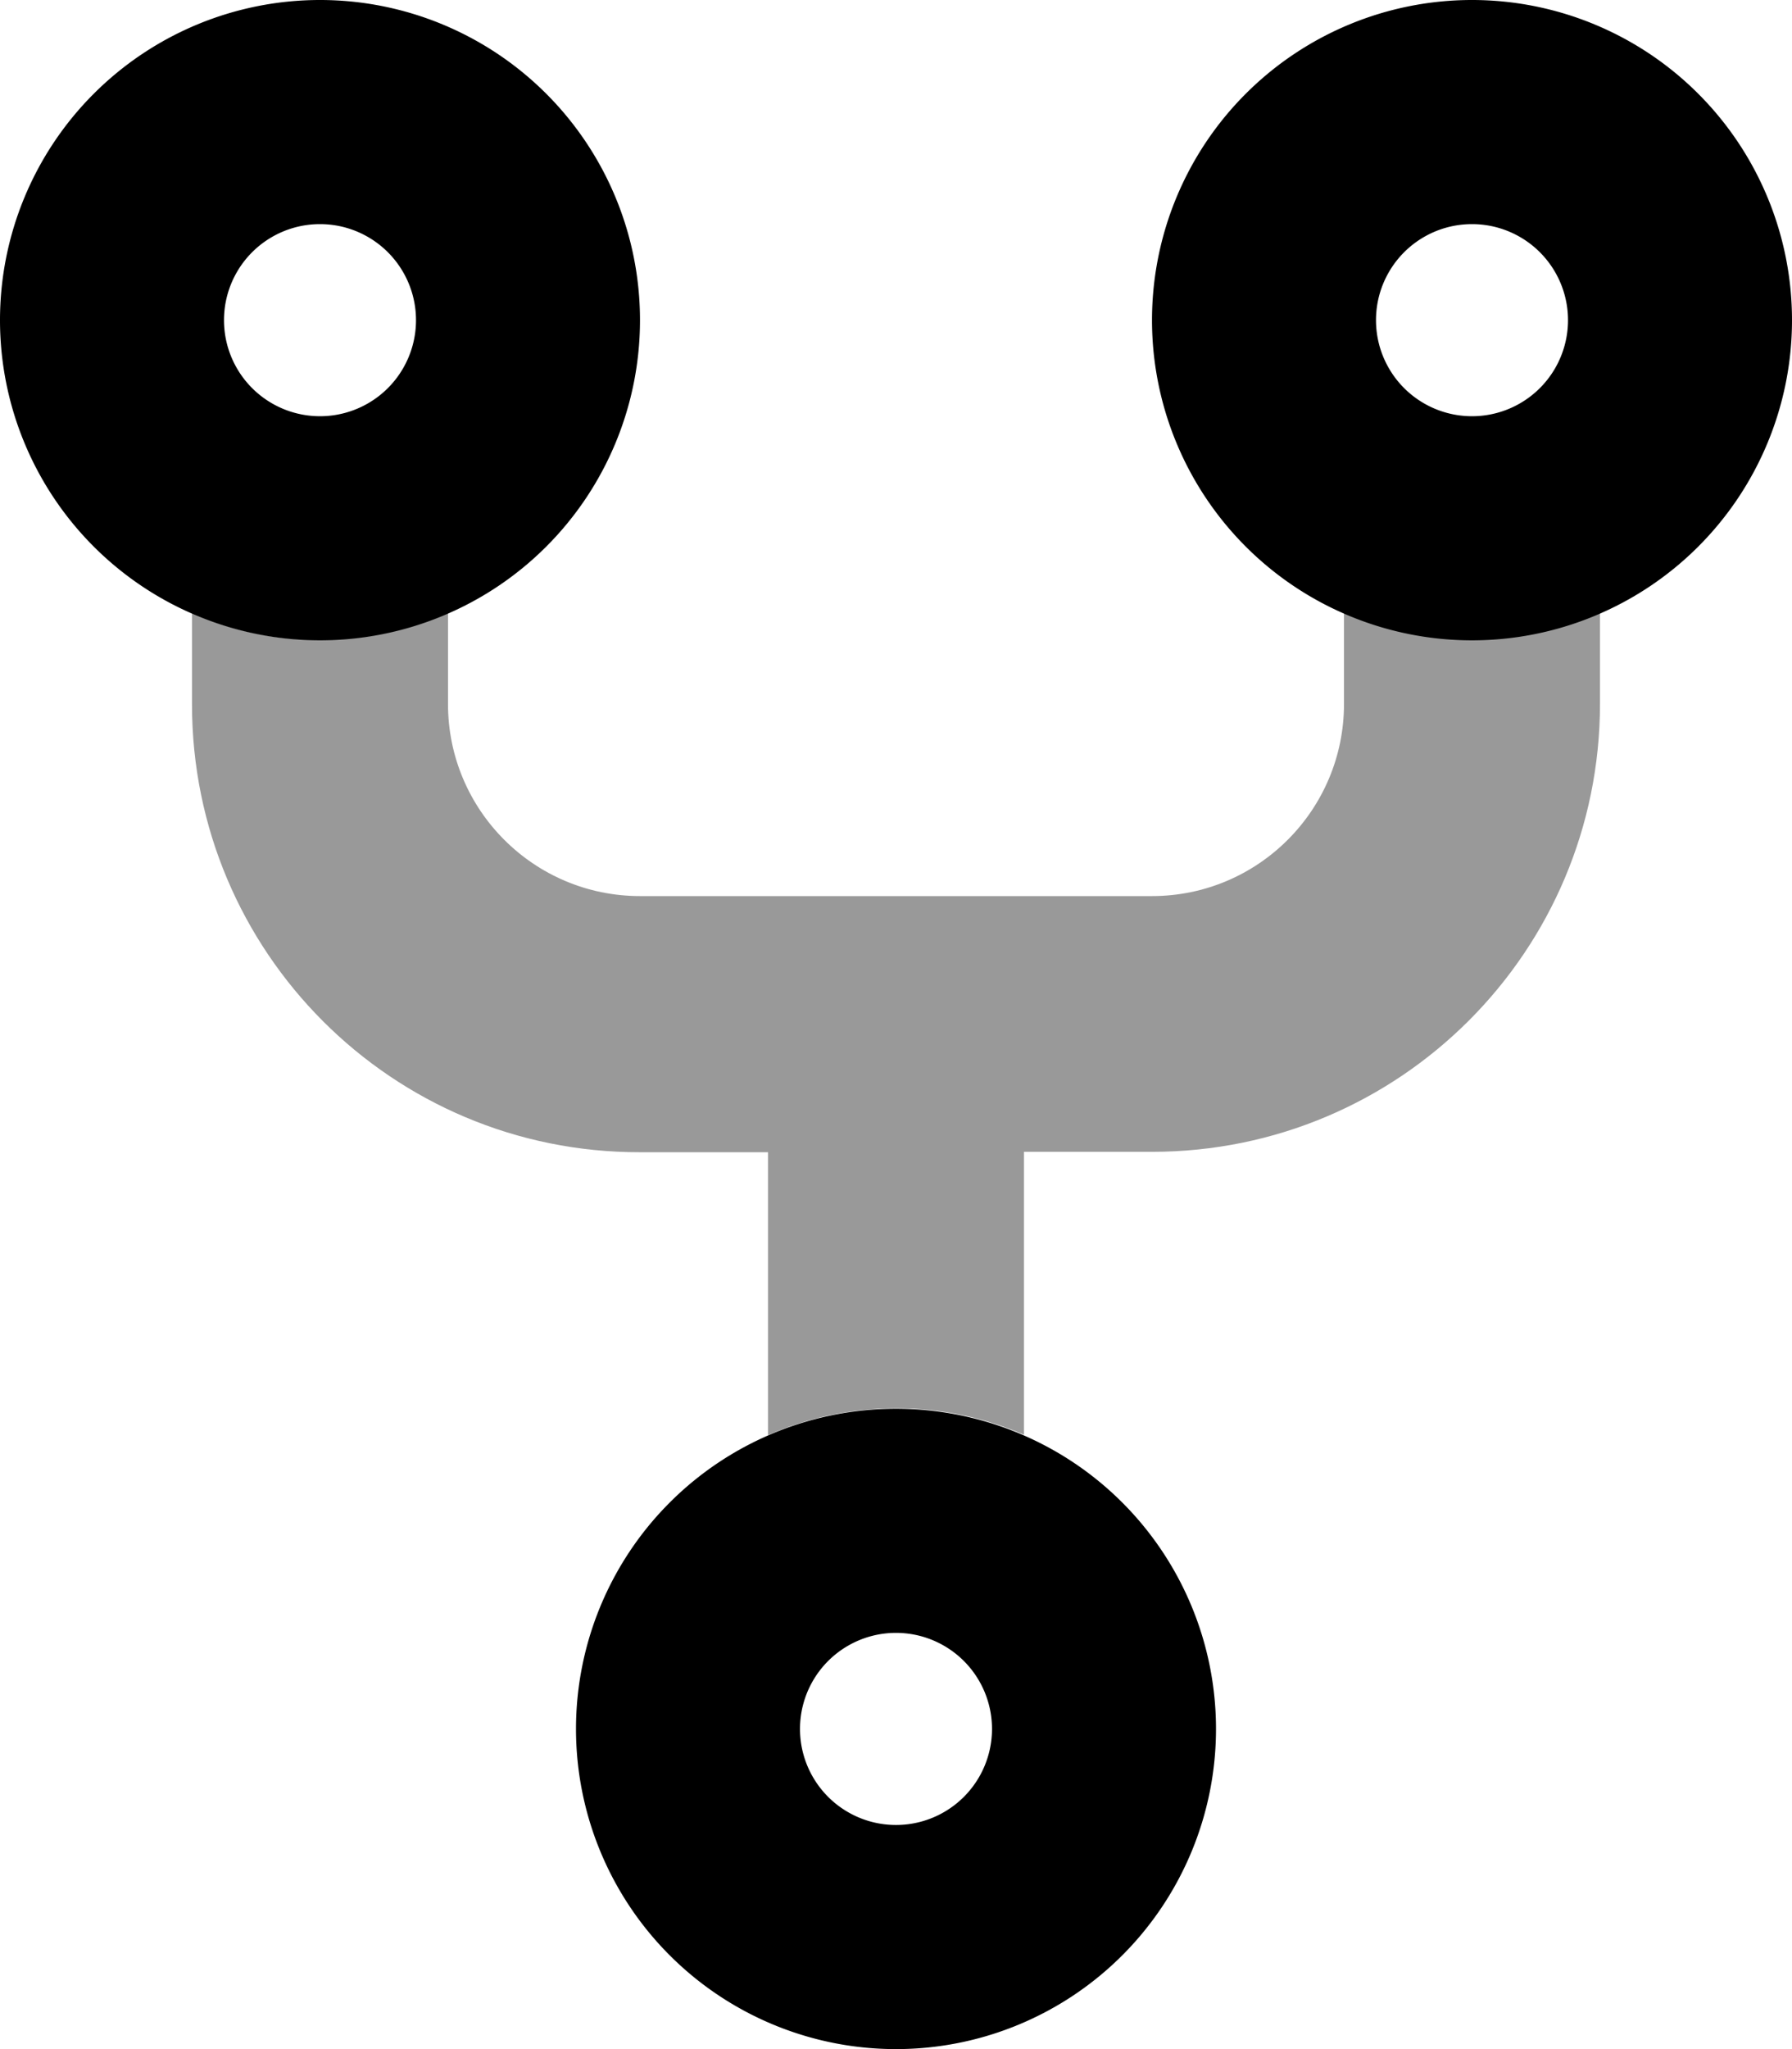 <svg xmlns="http://www.w3.org/2000/svg" viewBox="0 0 448 512"><!--! Font Awesome Pro 7.0.1 by @fontawesome - https://fontawesome.com License - https://fontawesome.com/license (Commercial License) Copyright 2025 Fonticons, Inc. --><path style="fill:currentColor;opacity:.4" d="M48 153.3c4.9 2.1 10.1 3.8 15.4 4.9 2.7 .6 5.4 1 8.2 1.3s5.6 .4 8.4 .4c11.4 0 22.2-2.4 32-6.7l0 22.7c0 26.5 21.5 48 48 48l128 0c26.5 0 48-21.5 48-48l0-22.7c4.9 2.1 10.1 3.8 15.4 4.9 2.7 .6 5.4 1 8.2 1.3s5.6 .4 8.4 .4c11.4 0 22.2-2.4 32-6.7l0 22.7c0 61.9-50.1 112-112 112l-32 0 0 70.7c-4.9-2.1-10.1-3.8-15.4-4.9-2.7-.6-5.4-1-8.2-1.3s-5.6-.4-8.4-.4c-11.4 0-22.2 2.4-32 6.7l0-70.7-32 0C98.1 288 48 237.9 48 176l0-22.7z"/><path style="fill:currentColor;opacity:1" d="M80 56a24 24 0 1 1 0 48 24 24 0 1 1 0-48zm0 104A80 80 0 1 0 80 0 80 80 0 1 0 80 160zM368 56a24 24 0 1 1 0 48 24 24 0 1 1 0-48zm0 104a80 80 0 1 0 0-160 80 80 0 1 0 0 160zM200 432a24 24 0 1 1 48 0 24 24 0 1 1 -48 0zm104 0a80 80 0 1 0 -160 0 80 80 0 1 0 160 0z"/></svg>